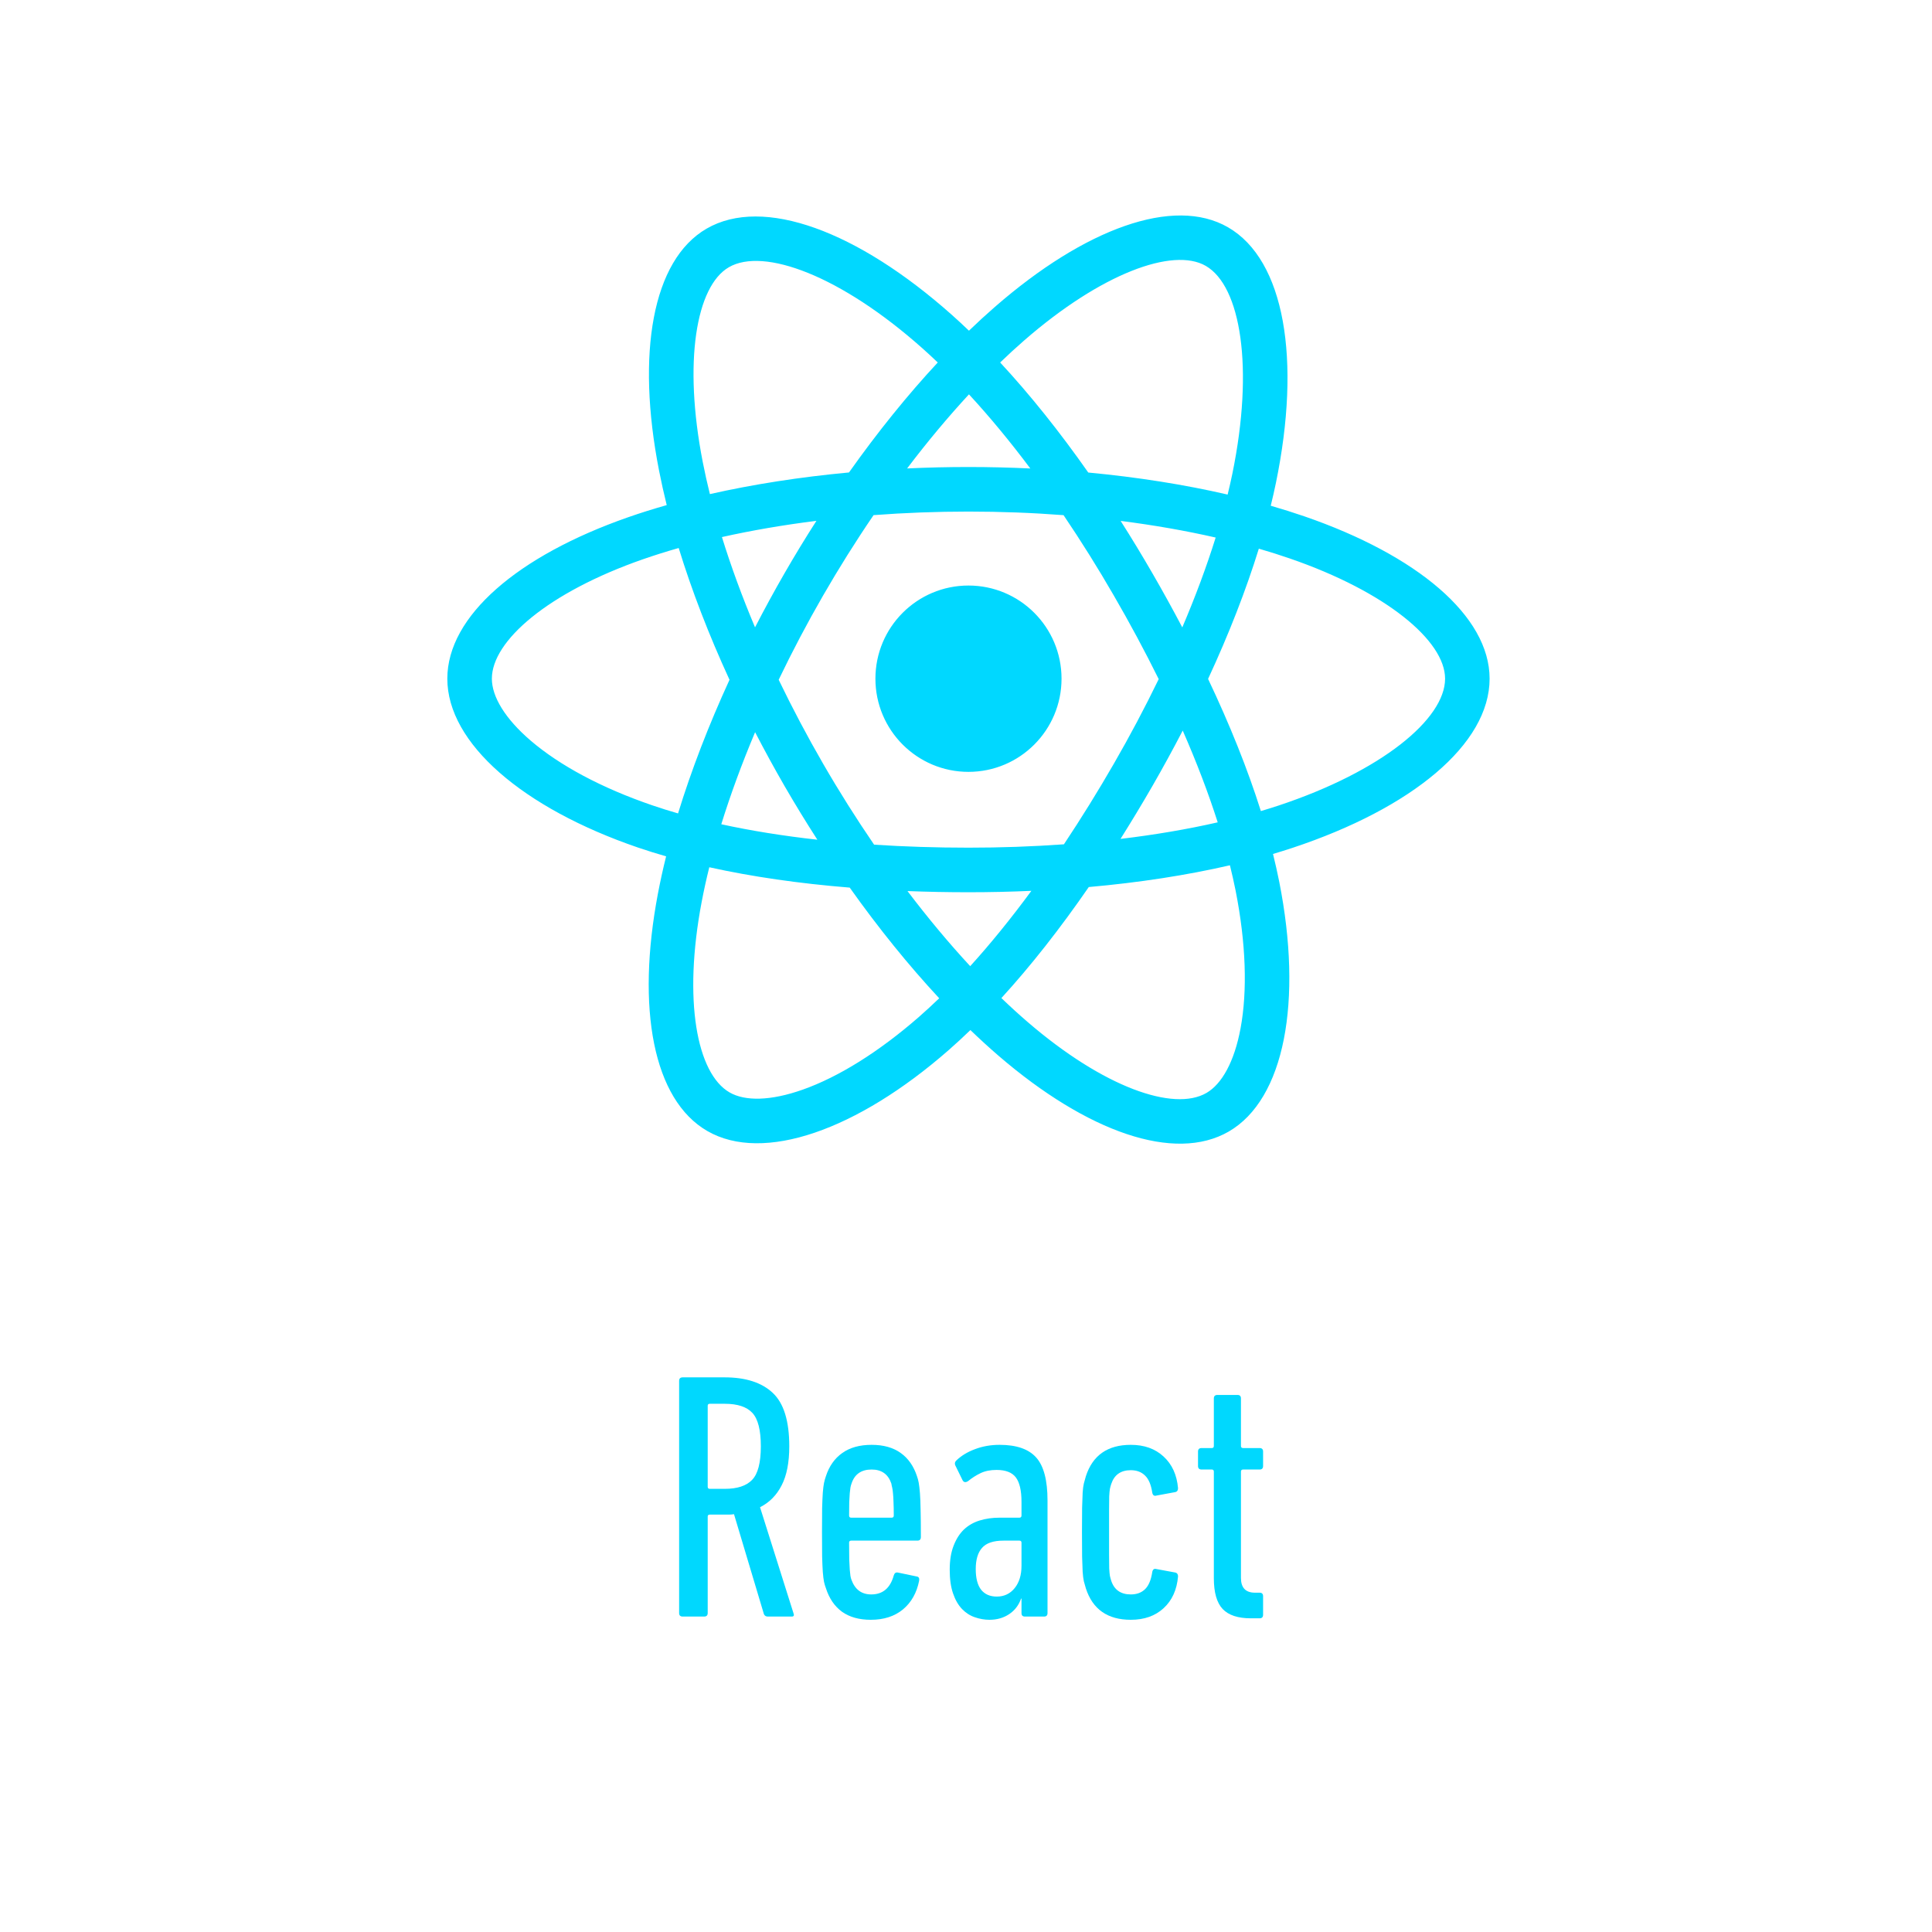 <svg xmlns="http://www.w3.org/2000/svg" xmlns:xlink="http://www.w3.org/1999/xlink" width="300" zoomAndPan="magnify" viewBox="0 0 224.88 225" height="300" preserveAspectRatio="xMidYMid meet" version="1.0"><defs><g/><clipPath id="474c17eb9b"><path d="M 52.035 25 L 173.473 25 L 173.473 134 L 52.035 134 Z M 52.035 25 " clip-rule="nonzero"/></clipPath></defs><g clip-path="url(#474c17eb9b)"><path fill="#00d8ff" d="M 151.836 60.129 C 150.547 59.688 149.242 59.277 147.93 58.898 C 148.152 57.996 148.355 57.105 148.535 56.23 C 151.492 41.859 149.559 30.281 142.953 26.469 C 136.621 22.816 126.266 26.625 115.809 35.738 C 114.777 36.637 113.77 37.562 112.785 38.512 C 112.125 37.879 111.457 37.262 110.773 36.652 C 99.812 26.91 88.824 22.805 82.227 26.629 C 75.902 30.293 74.027 41.18 76.691 54.797 C 76.957 56.148 77.254 57.488 77.586 58.824 C 76.031 59.266 74.531 59.734 73.094 60.238 C 60.246 64.723 52.035 71.75 52.035 79.039 C 52.035 86.57 60.848 94.121 74.234 98.703 C 75.316 99.07 76.414 99.414 77.516 99.73 C 77.156 101.164 76.84 102.613 76.562 104.066 C 74.023 117.449 76.004 128.078 82.316 131.719 C 88.832 135.48 99.77 131.613 110.418 122.297 C 111.281 121.539 112.129 120.758 112.953 119.961 C 114.02 120.988 115.113 121.988 116.234 122.957 C 126.551 131.84 136.738 135.43 143.043 131.777 C 149.551 128.004 151.668 116.59 148.922 102.699 C 148.703 101.609 148.461 100.527 148.195 99.453 C 148.961 99.223 149.715 98.988 150.449 98.746 C 164.367 94.133 173.418 86.672 173.418 79.039 C 173.418 71.723 164.949 64.648 151.836 60.129 Z M 148.82 93.82 C 148.156 94.039 147.477 94.25 146.781 94.457 C 145.246 89.59 143.172 84.414 140.633 79.066 C 143.055 73.844 145.047 68.734 146.543 63.898 C 147.785 64.258 148.988 64.637 150.148 65.039 C 161.383 68.91 168.234 74.633 168.234 79.039 C 168.234 83.738 160.836 89.836 148.82 93.82 Z M 143.836 103.707 C 145.051 109.848 145.223 115.402 144.418 119.742 C 143.695 123.645 142.242 126.242 140.441 127.285 C 136.617 129.5 128.438 126.621 119.617 119.02 C 118.574 118.121 117.555 117.191 116.562 116.234 C 119.984 112.492 123.402 108.141 126.738 103.305 C 132.605 102.785 138.148 101.93 143.176 100.77 C 143.418 101.742 143.637 102.723 143.836 103.707 Z M 93.418 126.902 C 89.684 128.223 86.703 128.262 84.906 127.223 C 81.078 125.012 79.484 116.48 81.656 105.035 C 81.914 103.68 82.211 102.336 82.543 101 C 87.516 102.102 93.02 102.895 98.898 103.371 C 102.258 108.102 105.777 112.449 109.32 116.258 C 108.566 116.984 107.797 117.695 107.008 118.387 C 102.297 122.508 97.578 125.434 93.418 126.902 Z M 75.91 93.789 C 69.992 91.766 65.105 89.133 61.754 86.262 C 58.742 83.68 57.223 81.121 57.223 79.039 C 57.223 74.617 63.812 68.973 74.801 65.137 C 76.137 64.672 77.531 64.234 78.98 63.82 C 80.5 68.766 82.492 73.938 84.898 79.168 C 82.461 84.473 80.441 89.727 78.906 94.73 C 77.898 94.441 76.902 94.129 75.91 93.789 Z M 81.781 53.801 C 79.5 42.133 81.012 33.328 84.824 31.121 C 88.887 28.766 97.867 32.121 107.332 40.535 C 107.949 41.082 108.555 41.645 109.152 42.215 C 105.625 46.008 102.141 50.324 98.812 55.023 C 93.102 55.555 87.637 56.406 82.613 57.543 C 82.305 56.305 82.027 55.055 81.781 53.801 Z M 134.137 66.742 C 132.953 64.691 131.723 62.664 130.449 60.664 C 134.32 61.156 138.031 61.809 141.516 62.602 C 140.469 65.957 139.164 69.469 137.629 73.066 C 136.508 70.934 135.344 68.828 134.137 66.742 Z M 112.785 45.926 C 115.18 48.52 117.574 51.414 119.93 54.559 C 115.148 54.332 110.363 54.332 105.582 54.555 C 107.941 51.441 110.359 48.551 112.785 45.926 Z M 91.297 66.777 C 90.105 68.844 88.965 70.941 87.871 73.059 C 86.359 69.477 85.07 65.949 84.016 62.547 C 87.477 61.773 91.172 61.137 95.02 60.656 C 93.73 62.668 92.488 64.707 91.297 66.777 Z M 95.129 97.793 C 91.152 97.348 87.406 96.75 83.941 95.992 C 85.016 92.527 86.336 88.93 87.879 85.27 C 88.977 87.391 90.121 89.484 91.316 91.555 C 92.547 93.68 93.82 95.762 95.129 97.793 Z M 112.93 112.52 C 110.473 109.867 108.02 106.93 105.625 103.773 C 107.949 103.863 110.32 103.91 112.727 103.91 C 115.203 103.91 117.648 103.855 120.055 103.746 C 117.691 106.961 115.305 109.902 112.93 112.52 Z M 137.68 85.082 C 139.301 88.781 140.668 92.363 141.754 95.77 C 138.234 96.574 134.438 97.219 130.434 97.699 C 131.715 95.664 132.957 93.605 134.16 91.52 C 135.379 89.398 136.555 87.254 137.68 85.082 Z M 129.668 88.926 C 127.828 92.121 125.887 95.258 123.844 98.328 C 120.145 98.59 116.438 98.723 112.727 98.719 C 108.949 98.719 105.277 98.602 101.738 98.371 C 99.645 95.309 97.664 92.168 95.805 88.953 C 93.957 85.758 92.23 82.492 90.625 79.164 C 92.223 75.836 93.945 72.57 95.789 69.371 C 97.633 66.172 99.594 63.043 101.676 59.992 C 105.285 59.719 108.988 59.578 112.727 59.578 C 116.488 59.578 120.191 59.719 123.801 59.996 C 125.859 63.043 127.812 66.16 129.648 69.344 C 131.5 72.535 133.246 75.785 134.883 79.09 C 133.262 82.43 131.523 85.711 129.668 88.926 Z M 140.363 30.965 C 144.43 33.312 146.008 42.773 143.457 55.184 C 143.293 55.973 143.109 56.781 142.91 57.598 C 137.875 56.434 132.406 55.57 126.68 55.031 C 123.344 50.277 119.891 45.957 116.418 42.215 C 117.328 41.336 118.258 40.48 119.211 39.652 C 128.172 31.844 136.547 28.762 140.363 30.965 Z M 112.727 68.191 C 118.715 68.191 123.566 73.047 123.566 79.039 C 123.566 85.031 118.715 89.891 112.727 89.891 C 106.742 89.891 101.891 85.031 101.891 79.039 C 101.891 73.047 106.742 68.191 112.727 68.191 Z M 112.727 68.191 " fill-opacity="1" fill-rule="nonzero"/></g><g fill="#00d8fe" fill-opacity="1"><g transform="translate(76.578, 188.265)"><g><path d="M 12.781 0 C 12.562 0 12.41 -0.094 12.328 -0.281 L 8.844 -11.922 C 8.656 -11.891 8.461 -11.875 8.266 -11.875 C 8.078 -11.875 7.891 -11.875 7.703 -11.875 L 6.016 -11.875 C 5.859 -11.875 5.781 -11.797 5.781 -11.641 L 5.781 -0.406 C 5.781 -0.133 5.641 0 5.359 0 L 2.875 0 C 2.594 0 2.453 -0.133 2.453 -0.406 L 2.453 -27.453 C 2.453 -27.723 2.594 -27.859 2.875 -27.859 L 7.75 -27.859 C 10.207 -27.859 12.078 -27.254 13.359 -26.047 C 14.641 -24.848 15.281 -22.773 15.281 -19.828 C 15.281 -17.941 14.984 -16.426 14.391 -15.281 C 13.805 -14.133 12.969 -13.285 11.875 -12.734 L 15.766 -0.406 C 15.879 -0.133 15.812 0 15.562 0 Z M 7.781 -14.875 C 9.227 -14.875 10.285 -15.223 10.953 -15.922 C 11.629 -16.617 11.969 -17.922 11.969 -19.828 C 11.969 -21.711 11.641 -23.008 10.984 -23.719 C 10.328 -24.426 9.258 -24.781 7.781 -24.781 L 6.016 -24.781 C 5.859 -24.781 5.781 -24.703 5.781 -24.547 L 5.781 -15.125 C 5.781 -14.957 5.859 -14.875 6.016 -14.875 Z M 7.781 -14.875 "/></g></g></g><g fill="#00d8fe" fill-opacity="1"><g transform="translate(93.826, 188.265)"><g><path d="M 7.531 0.375 C 6.164 0.375 5.047 0.062 4.172 -0.562 C 3.305 -1.195 2.68 -2.113 2.297 -3.312 C 2.211 -3.531 2.141 -3.773 2.078 -4.047 C 2.023 -4.328 1.977 -4.707 1.938 -5.188 C 1.906 -5.664 1.879 -6.27 1.859 -7 C 1.848 -7.738 1.844 -8.68 1.844 -9.828 C 1.844 -10.973 1.848 -11.906 1.859 -12.625 C 1.879 -13.352 1.906 -13.957 1.938 -14.438 C 1.977 -14.914 2.023 -15.289 2.078 -15.562 C 2.141 -15.844 2.211 -16.102 2.297 -16.344 C 2.68 -17.52 3.316 -18.422 4.203 -19.047 C 5.086 -19.68 6.227 -20 7.625 -20 C 9.008 -20 10.141 -19.68 11.016 -19.047 C 11.891 -18.422 12.52 -17.52 12.906 -16.344 C 12.988 -16.125 13.055 -15.867 13.109 -15.578 C 13.16 -15.297 13.207 -14.895 13.25 -14.375 C 13.289 -13.863 13.316 -13.203 13.328 -12.391 C 13.348 -11.586 13.359 -10.547 13.359 -9.266 C 13.359 -8.984 13.223 -8.844 12.953 -8.844 L 5.25 -8.844 C 5.082 -8.844 5 -8.766 5 -8.609 C 5 -7.816 5.004 -7.164 5.016 -6.656 C 5.035 -6.156 5.055 -5.754 5.078 -5.453 C 5.109 -5.148 5.133 -4.91 5.156 -4.734 C 5.188 -4.555 5.227 -4.398 5.281 -4.266 C 5.695 -3.141 6.461 -2.578 7.578 -2.578 C 8.922 -2.578 9.797 -3.316 10.203 -4.797 C 10.285 -5.066 10.445 -5.176 10.688 -5.125 L 12.859 -4.672 C 13.109 -4.641 13.207 -4.473 13.156 -4.172 C 12.875 -2.754 12.242 -1.641 11.266 -0.828 C 10.285 -0.023 9.039 0.375 7.531 0.375 Z M 9.953 -11.516 C 10.117 -11.516 10.203 -11.598 10.203 -11.766 C 10.203 -12.391 10.191 -12.91 10.172 -13.328 C 10.16 -13.754 10.141 -14.102 10.109 -14.375 C 10.086 -14.656 10.055 -14.875 10.016 -15.031 C 9.973 -15.195 9.941 -15.348 9.922 -15.484 C 9.555 -16.578 8.789 -17.125 7.625 -17.125 C 6.414 -17.125 5.633 -16.578 5.281 -15.484 C 5.227 -15.348 5.188 -15.195 5.156 -15.031 C 5.133 -14.875 5.109 -14.656 5.078 -14.375 C 5.055 -14.102 5.035 -13.754 5.016 -13.328 C 5.004 -12.91 5 -12.391 5 -11.766 C 5 -11.598 5.082 -11.516 5.25 -11.516 Z M 9.953 -11.516 "/></g></g></g><g fill="#00d8fe" fill-opacity="1"><g transform="translate(108.903, 188.265)"><g><path d="M 10.406 0 C 10.133 0 10 -0.133 10 -0.406 L 10 -2.094 L 9.953 -2.094 C 9.68 -1.32 9.219 -0.719 8.562 -0.281 C 7.906 0.156 7.141 0.375 6.266 0.375 C 5.691 0.375 5.125 0.273 4.562 0.078 C 4.008 -0.109 3.516 -0.426 3.078 -0.875 C 2.641 -1.332 2.289 -1.938 2.031 -2.688 C 1.77 -3.438 1.641 -4.359 1.641 -5.453 C 1.641 -6.547 1.789 -7.477 2.094 -8.25 C 2.395 -9.031 2.797 -9.66 3.297 -10.141 C 3.805 -10.617 4.414 -10.969 5.125 -11.188 C 5.832 -11.406 6.598 -11.516 7.422 -11.516 L 9.75 -11.516 C 9.914 -11.516 10 -11.598 10 -11.766 L 10 -13.359 C 10 -14.672 9.781 -15.617 9.344 -16.203 C 8.906 -16.785 8.156 -17.078 7.094 -17.078 C 6.375 -17.078 5.754 -16.953 5.234 -16.703 C 4.723 -16.461 4.234 -16.148 3.766 -15.766 C 3.461 -15.578 3.242 -15.633 3.109 -15.938 L 2.328 -17.531 C 2.191 -17.781 2.223 -18 2.422 -18.188 C 2.992 -18.738 3.719 -19.176 4.594 -19.5 C 5.469 -19.832 6.422 -20 7.453 -20 C 9.422 -20 10.844 -19.504 11.719 -18.516 C 12.594 -17.535 13.031 -15.867 13.031 -13.516 L 13.031 -0.406 C 13.031 -0.133 12.895 0 12.625 0 Z M 7.125 -2.328 C 7.977 -2.328 8.672 -2.656 9.203 -3.312 C 9.734 -3.969 10 -4.832 10 -5.906 L 10 -8.609 C 10 -8.766 9.914 -8.844 9.75 -8.844 L 7.906 -8.844 C 6.727 -8.844 5.895 -8.562 5.406 -8 C 4.914 -7.445 4.672 -6.625 4.672 -5.531 C 4.672 -4.469 4.879 -3.664 5.297 -3.125 C 5.723 -2.594 6.332 -2.328 7.125 -2.328 Z M 7.125 -2.328 "/></g></g></g><g fill="#00d8fe" fill-opacity="1"><g transform="translate(124.103, 188.265)"><g><path d="M 7.531 0.375 C 4.832 0.375 3.086 -0.844 2.297 -3.281 C 2.211 -3.551 2.133 -3.828 2.062 -4.109 C 2 -4.398 1.953 -4.77 1.922 -5.219 C 1.898 -5.676 1.879 -6.266 1.859 -6.984 C 1.848 -7.711 1.844 -8.66 1.844 -9.828 C 1.844 -11.004 1.848 -11.953 1.859 -12.672 C 1.879 -13.398 1.898 -13.988 1.922 -14.438 C 1.953 -14.895 2 -15.25 2.062 -15.5 C 2.133 -15.758 2.211 -16.039 2.297 -16.344 C 3.086 -18.781 4.832 -20 7.531 -20 C 9.094 -20 10.363 -19.547 11.344 -18.641 C 12.332 -17.734 12.895 -16.504 13.031 -14.953 C 13.031 -14.703 12.93 -14.551 12.734 -14.5 L 10.531 -14.094 C 10.258 -14.008 10.094 -14.117 10.031 -14.422 C 9.895 -15.348 9.613 -16.016 9.188 -16.422 C 8.77 -16.836 8.219 -17.047 7.531 -17.047 C 6.363 -17.047 5.602 -16.508 5.25 -15.438 C 5.188 -15.25 5.133 -15.055 5.094 -14.859 C 5.062 -14.672 5.035 -14.383 5.016 -14 C 5.004 -13.625 5 -13.109 5 -12.453 C 5 -11.797 5 -10.922 5 -9.828 C 5 -8.711 5 -7.828 5 -7.172 C 5 -6.516 5.004 -5.992 5.016 -5.609 C 5.035 -5.234 5.062 -4.945 5.094 -4.75 C 5.133 -4.562 5.188 -4.367 5.25 -4.172 C 5.602 -3.109 6.363 -2.578 7.531 -2.578 C 8.219 -2.578 8.77 -2.781 9.188 -3.188 C 9.613 -3.602 9.895 -4.273 10.031 -5.203 C 10.094 -5.504 10.258 -5.613 10.531 -5.531 L 12.734 -5.125 C 12.93 -5.07 13.031 -4.922 13.031 -4.672 C 12.895 -3.109 12.332 -1.875 11.344 -0.969 C 10.363 -0.07 9.094 0.375 7.531 0.375 Z M 7.531 0.375 "/></g></g></g><g fill="#00d8fe" fill-opacity="1"><g transform="translate(138.32, 188.265)"><g><path d="M 7.297 0.203 C 5.797 0.203 4.703 -0.156 4.016 -0.875 C 3.328 -1.602 2.984 -2.801 2.984 -4.469 L 2.984 -16.875 C 2.984 -17.039 2.906 -17.125 2.75 -17.125 L 1.562 -17.125 C 1.281 -17.125 1.141 -17.258 1.141 -17.531 L 1.141 -19.219 C 1.141 -19.488 1.281 -19.625 1.562 -19.625 L 2.75 -19.625 C 2.906 -19.625 2.984 -19.707 2.984 -19.875 L 2.984 -25.406 C 2.984 -25.676 3.125 -25.812 3.406 -25.812 L 5.734 -25.812 C 6.004 -25.812 6.141 -25.676 6.141 -25.406 L 6.141 -19.875 C 6.141 -19.707 6.223 -19.625 6.391 -19.625 L 8.312 -19.625 C 8.582 -19.625 8.719 -19.488 8.719 -19.219 L 8.719 -17.531 C 8.719 -17.258 8.582 -17.125 8.312 -17.125 L 6.391 -17.125 C 6.223 -17.125 6.141 -17.039 6.141 -16.875 L 6.141 -4.5 C 6.141 -3.352 6.688 -2.781 7.781 -2.781 L 8.312 -2.781 C 8.582 -2.781 8.719 -2.645 8.719 -2.375 L 8.719 -0.203 C 8.719 0.066 8.582 0.203 8.312 0.203 Z M 7.297 0.203 "/></g></g></g></svg>